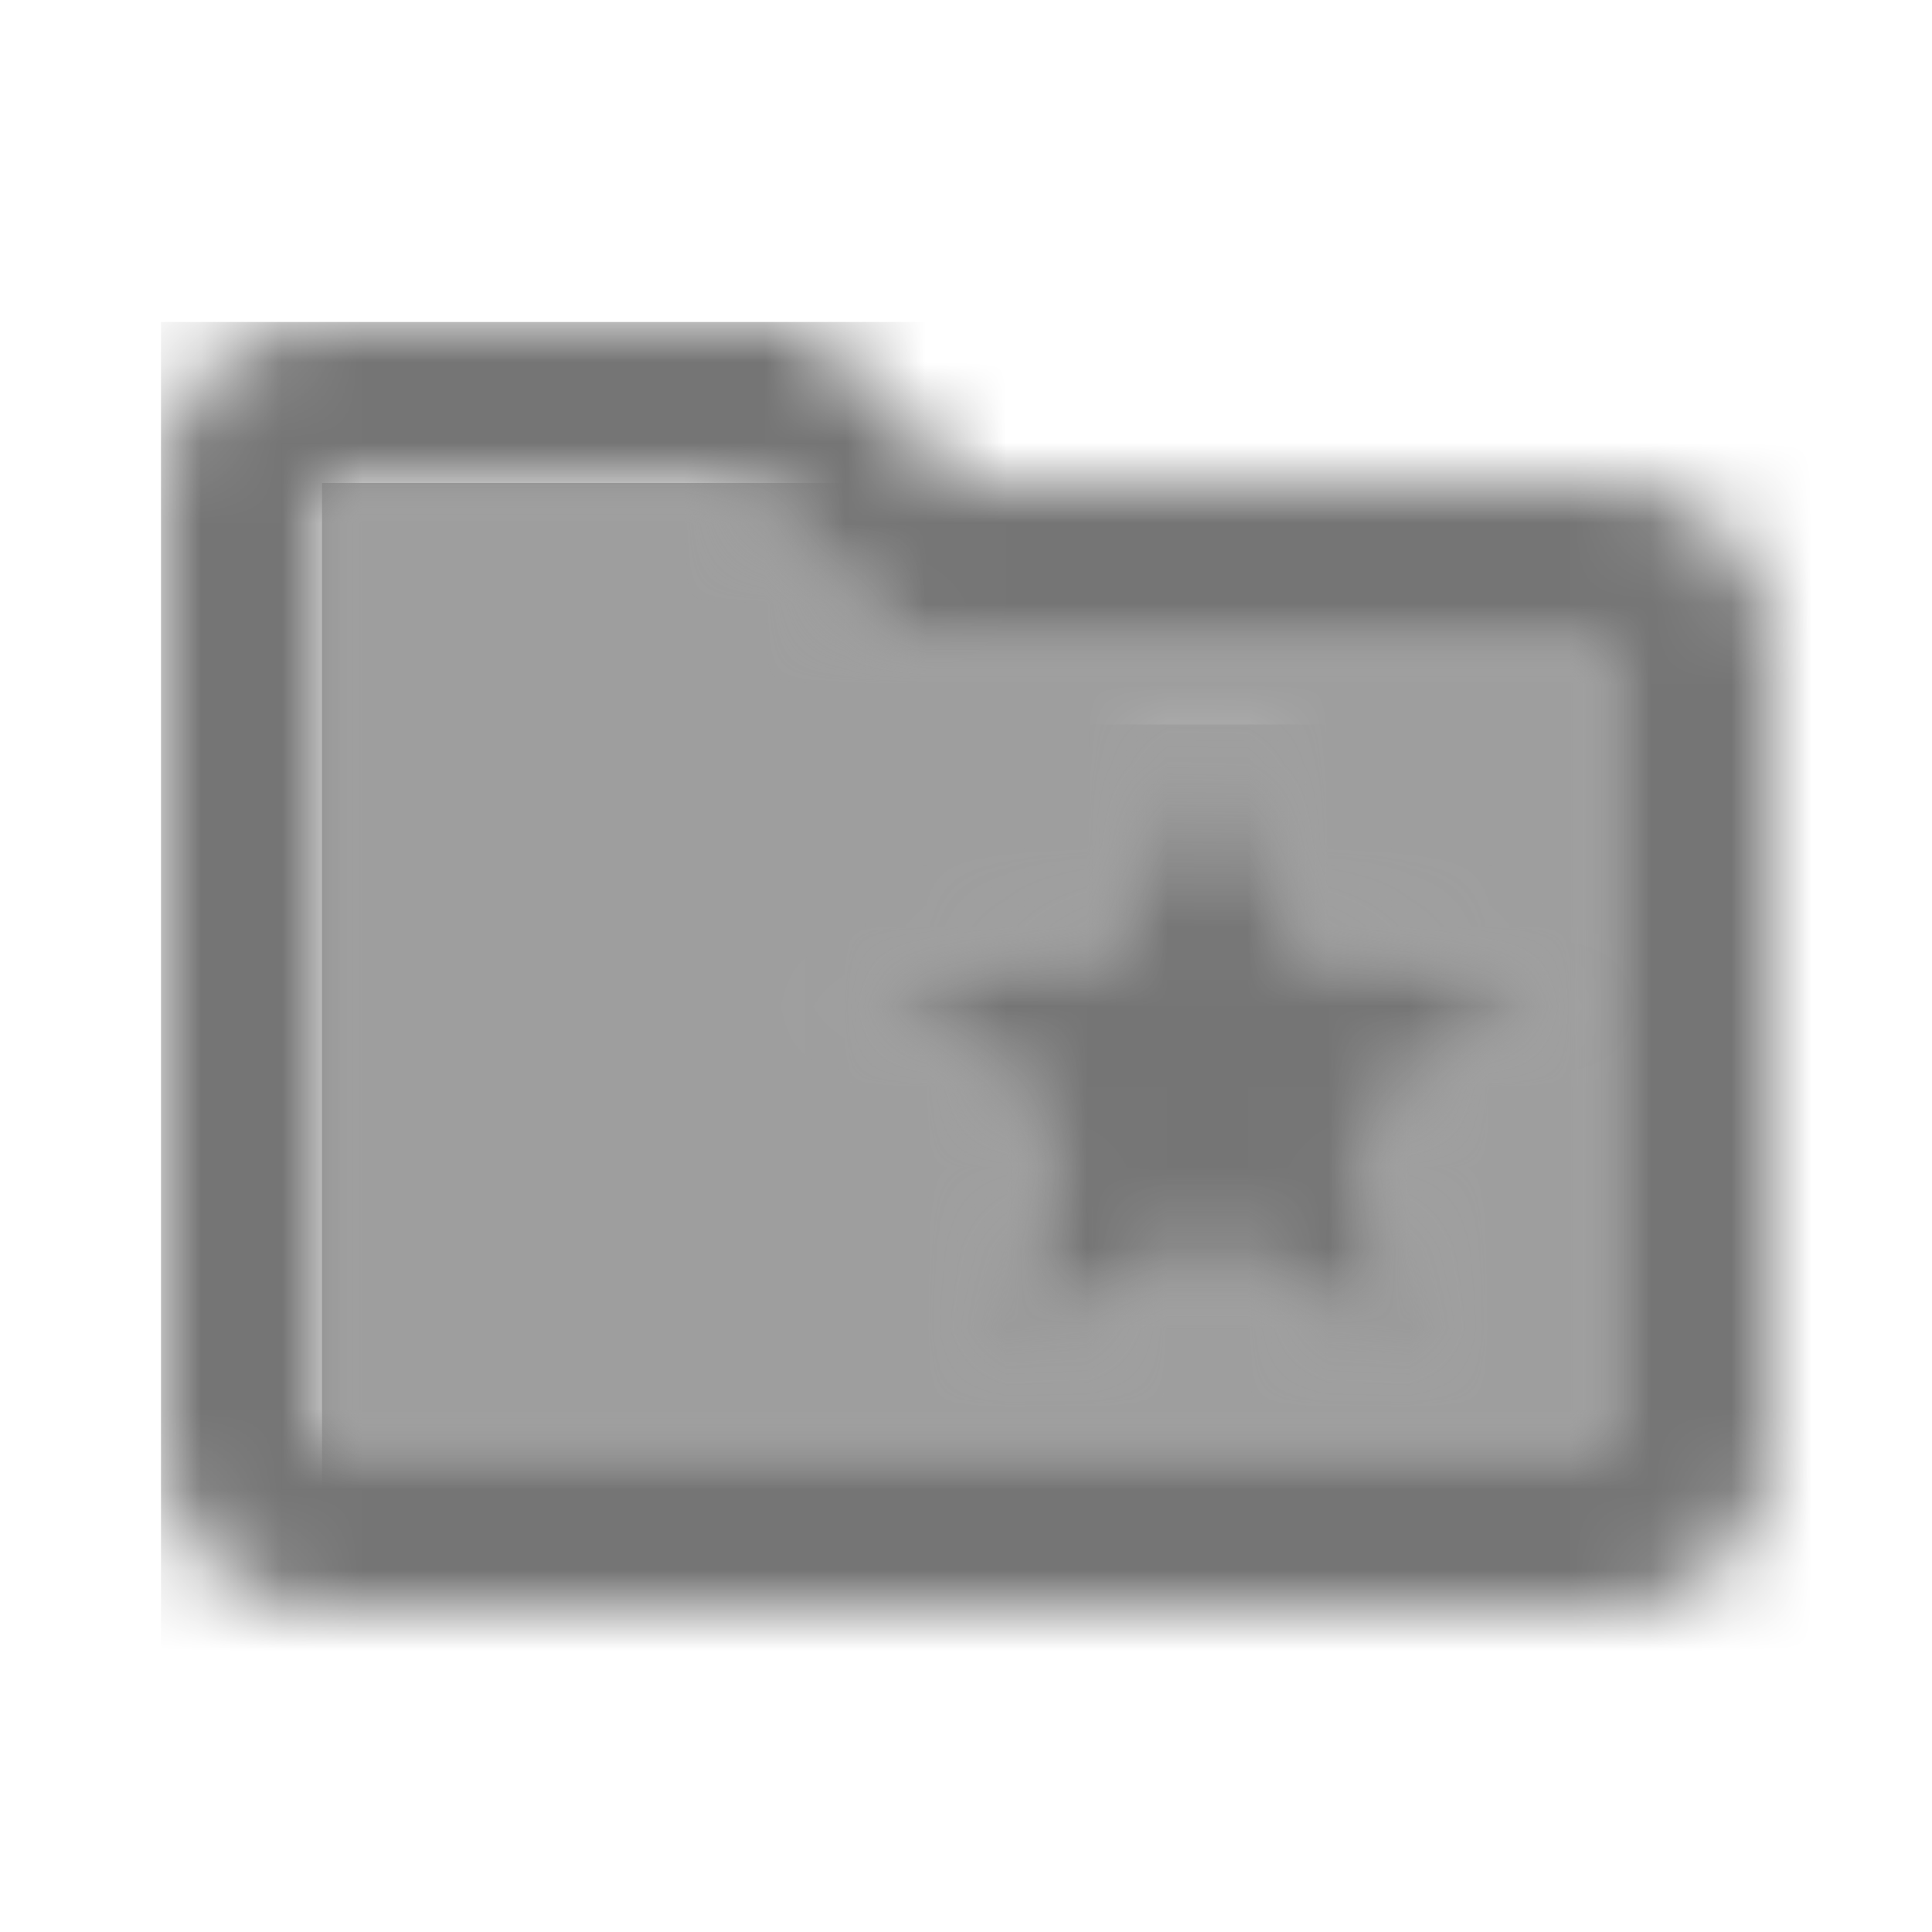 <?xml version="1.0" encoding="UTF-8"?>
<svg width="24px" height="24px" viewBox="0 0 24 24" version="1.1" xmlns="http://www.w3.org/2000/svg" xmlns:xlink="http://www.w3.org/1999/xlink">
    <!-- Generator: Sketch 50 (54983) - http://www.bohemiancoding.com/sketch -->
    <title>icon/notification/folder_special_24px_two_tone</title>
    <desc>Created with Sketch.</desc>
    <defs>
        <path d="M7.17,2 L5.17,0 L0,0 L0,12 L16,12 L16,2 L7.17,2 Z M11,3 L12.19,5.79 L15.22,6.05 L12.92,8.04 L13.61,11 L11,9.47 L8.39,11 L9.08,8.04 L6.78,6.05 L9.81,5.79 L11,3 Z" id="path-1"></path>
        <path d="M18,2 L10,2 L8,0 L2,0 C0.9,0 0,0.9 0,2 L0,14 C0,15.1 0.9,16 2,16 L18,16 C19.1,16 20,15.1 20,14 L20,4 C20,2.9 19.1,2 18,2 Z M18,14 L2,14 L2,2 L7.17,2 L9.17,4 L18,4 L18,14 Z" id="path-3"></path>
        <polygon id="path-5" points="3.08 5.04 2.39 8 5 6.47 7.61 8 6.92 5.04 9.22 3.05 6.19 2.79 5 0 3.81 2.79 0.78 3.05"></polygon>
    </defs>
    <g id="icon/notification/folder_special_24px" stroke="none" stroke-width="1" fill="none" fill-rule="evenodd">
        <g id="↳-Light-Color" transform="translate(4, 6)">
            <mask id="mask-2" fill="white">
                <use xlink:href="#path-1"></use>
            </mask>
            <g id="Mask" opacity="0.3" fill-rule="nonzero"></g>
            <g id="✱-/-Color-/-Icons-/-Black-/-Disabled" mask="url(#mask-2)" fill="#000000" fill-opacity="0.38">
                <rect id="Rectangle" x="0" y="0" width="101" height="101"></rect>
            </g>
        </g>
        <g id="↳-Dark-Color" transform="translate(2, 4)">
            <mask id="mask-4" fill="white">
                <use xlink:href="#path-3"></use>
            </mask>
            <g id="Mask" fill-rule="nonzero"></g>
            <g id="✱-/-Color-/-Icons-/-Black-/-Inactive" mask="url(#mask-4)" fill="#000000" fill-opacity="0.54">
                <rect id="Rectangle" x="0" y="0" width="101" height="101"></rect>
            </g>
        </g>
        <g id="↳-Dark-Color" transform="translate(10, 9)">
            <mask id="mask-6" fill="white">
                <use xlink:href="#path-5"></use>
            </mask>
            <g id="Mask" fill-rule="nonzero"></g>
            <g id="✱-/-Color-/-Icons-/-Black-/-Inactive" mask="url(#mask-6)" fill="#000000" fill-opacity="0.54">
                <rect id="Rectangle" x="0" y="0" width="101" height="101"></rect>
            </g>
        </g>
    </g>
</svg>